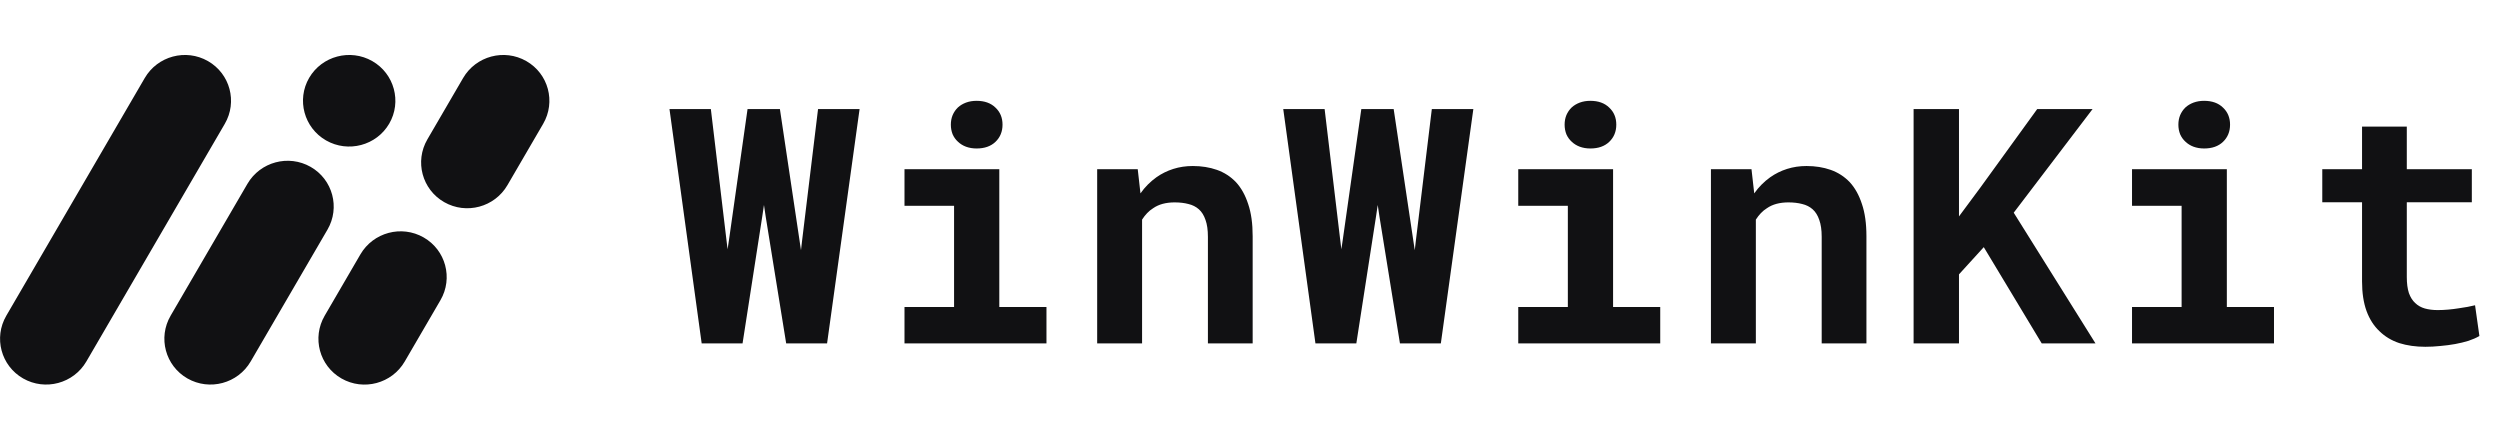 <svg width="182" height="32" viewBox="0 0 182 32" fill="none" xmlns="http://www.w3.org/2000/svg">
<path fill-rule="evenodd" clip-rule="evenodd" d="M38.317 4.448C36.708 3.527 34.647 4.079 33.714 5.681L31.113 10.147C30.179 11.749 30.727 13.794 32.337 14.715C33.946 15.636 36.007 15.084 36.94 13.482L39.541 9.016C40.475 7.414 39.927 5.368 38.317 4.448ZM10.537 5.681C11.47 4.079 13.531 3.527 15.14 4.448C16.75 5.368 17.298 7.414 16.364 9.016L6.286 26.317C5.353 27.919 3.292 28.471 1.683 27.551C0.074 26.63 -0.474 24.585 0.459 22.983L10.537 5.681ZM18.012 13.384C18.946 11.782 21.007 11.229 22.616 12.15C24.225 13.071 24.773 15.116 23.84 16.718L18.248 26.317C17.315 27.919 15.254 28.471 13.645 27.551C12.036 26.63 11.488 24.585 12.421 22.983L18.012 13.384ZM27.103 4.448C25.501 3.531 23.436 4.073 22.507 5.668C21.578 7.263 22.136 9.307 23.738 10.223C25.34 11.14 27.405 10.598 28.334 9.003C29.263 7.408 28.705 5.364 27.103 4.448ZM26.237 18.519C27.171 16.917 29.232 16.365 30.841 17.285C32.45 18.206 32.998 20.251 32.065 21.854L29.463 26.32C28.53 27.922 26.469 28.474 24.86 27.553C23.251 26.632 22.703 24.587 23.636 22.985L26.237 18.519Z" fill="#111113"/>
<path d="M51.082 25L48.738 7.938H51.75L52.887 17.477L52.969 18.145L53.074 17.441L54.422 7.938H56.777L58.207 17.512L58.312 18.215L58.394 17.5L59.554 7.938H62.578L60.211 25H57.234L55.746 15.789L55.617 14.922L55.488 15.789L54.058 25H51.082ZM65.847 12.32H72.749V22.352H76.183V25H65.847V22.352H69.456V14.98H65.847V12.32ZM69.222 9.074C69.222 8.824 69.265 8.594 69.351 8.383C69.445 8.164 69.574 7.977 69.738 7.82C69.902 7.672 70.097 7.555 70.324 7.469C70.558 7.383 70.816 7.34 71.097 7.34C71.675 7.34 72.132 7.504 72.468 7.832C72.812 8.152 72.984 8.566 72.984 9.074C72.984 9.582 72.812 10 72.468 10.328C72.132 10.648 71.675 10.809 71.097 10.809C70.816 10.809 70.558 10.766 70.324 10.68C70.097 10.594 69.902 10.473 69.738 10.316C69.574 10.168 69.445 9.988 69.351 9.777C69.265 9.559 69.222 9.324 69.222 9.074ZM79.874 25V12.32H82.827L83.026 14.078C83.19 13.844 83.37 13.629 83.565 13.434C83.761 13.238 83.968 13.062 84.186 12.906C84.561 12.641 84.972 12.438 85.417 12.297C85.862 12.156 86.335 12.086 86.835 12.086C87.475 12.086 88.061 12.18 88.593 12.367C89.124 12.555 89.585 12.852 89.975 13.258C90.358 13.672 90.655 14.203 90.866 14.852C91.085 15.492 91.194 16.273 91.194 17.195V25H87.936V17.242C87.936 16.742 87.878 16.332 87.761 16.012C87.651 15.684 87.491 15.426 87.28 15.238C87.069 15.051 86.815 14.922 86.518 14.852C86.222 14.773 85.886 14.734 85.511 14.734C85.198 14.734 84.909 14.77 84.643 14.84C84.386 14.91 84.155 15.016 83.952 15.156C83.788 15.258 83.639 15.379 83.507 15.52C83.374 15.66 83.253 15.816 83.143 15.988V25H79.874ZM95.764 25L93.42 7.938H96.432L97.569 17.477L97.651 18.145L97.756 17.441L99.104 7.938H101.459L102.889 17.512L102.995 18.215L103.077 17.5L104.237 7.938H107.26L104.893 25H101.916L100.428 15.789L100.299 14.922L100.17 15.789L98.741 25H95.764ZM110.529 12.32H117.432V22.352H120.865V25H110.529V22.352H114.139V14.98H110.529V12.32ZM113.904 9.074C113.904 8.824 113.947 8.594 114.033 8.383C114.127 8.164 114.256 7.977 114.42 7.82C114.584 7.672 114.779 7.555 115.006 7.469C115.24 7.383 115.498 7.34 115.779 7.34C116.357 7.34 116.814 7.504 117.15 7.832C117.494 8.152 117.666 8.566 117.666 9.074C117.666 9.582 117.494 10 117.15 10.328C116.814 10.648 116.357 10.809 115.779 10.809C115.498 10.809 115.24 10.766 115.006 10.68C114.779 10.594 114.584 10.473 114.42 10.316C114.256 10.168 114.127 9.988 114.033 9.777C113.947 9.559 113.904 9.324 113.904 9.074ZM124.556 25V12.32H127.509L127.708 14.078C127.873 13.844 128.052 13.629 128.248 13.434C128.443 13.238 128.65 13.062 128.869 12.906C129.244 12.641 129.654 12.438 130.099 12.297C130.544 12.156 131.017 12.086 131.517 12.086C132.158 12.086 132.744 12.18 133.275 12.367C133.806 12.555 134.267 12.852 134.658 13.258C135.04 13.672 135.337 14.203 135.548 14.852C135.767 15.492 135.876 16.273 135.876 17.195V25H132.619V17.242C132.619 16.742 132.56 16.332 132.443 16.012C132.333 15.684 132.173 15.426 131.962 15.238C131.751 15.051 131.498 14.922 131.201 14.852C130.904 14.773 130.568 14.734 130.193 14.734C129.88 14.734 129.591 14.77 129.326 14.84C129.068 14.91 128.837 15.016 128.634 15.156C128.47 15.258 128.322 15.379 128.189 15.52C128.056 15.66 127.935 15.816 127.826 15.988V25H124.556ZM144.419 17.992L142.614 19.973V25H139.31V7.938H142.614V15.754L144.161 13.668L148.31 7.938H152.341L146.599 15.484L152.552 25H148.638L144.419 17.992ZM155.211 12.32H162.114V22.352H165.547V25H155.211V22.352H158.821V14.98H155.211V12.32ZM158.586 9.074C158.586 8.824 158.629 8.594 158.715 8.383C158.809 8.164 158.938 7.977 159.102 7.82C159.266 7.672 159.461 7.555 159.688 7.469C159.922 7.383 160.18 7.34 160.461 7.34C161.04 7.34 161.497 7.504 161.833 7.832C162.176 8.152 162.348 8.566 162.348 9.074C162.348 9.582 162.176 10 161.833 10.328C161.497 10.648 161.04 10.809 160.461 10.809C160.18 10.809 159.922 10.766 159.688 10.68C159.461 10.594 159.266 10.473 159.102 10.316C158.938 10.168 158.809 9.988 158.715 9.777C158.629 9.559 158.586 9.324 158.586 9.074ZM175.215 9.215V12.32H179.949V14.723H175.215V20.172C175.215 20.633 175.266 21.02 175.367 21.332C175.477 21.637 175.629 21.879 175.824 22.059C176.02 22.246 176.254 22.379 176.527 22.457C176.809 22.535 177.121 22.574 177.465 22.574C177.715 22.574 177.969 22.562 178.227 22.539C178.492 22.516 178.746 22.484 178.988 22.445C179.223 22.414 179.441 22.379 179.645 22.34C179.855 22.301 180.035 22.262 180.184 22.223L180.5 24.461C180.273 24.594 180.008 24.711 179.703 24.812C179.398 24.906 179.074 24.984 178.73 25.047C178.387 25.109 178.027 25.156 177.652 25.188C177.285 25.227 176.922 25.246 176.562 25.246C175.867 25.246 175.234 25.156 174.664 24.977C174.102 24.789 173.621 24.5 173.223 24.109C172.816 23.727 172.504 23.238 172.285 22.645C172.066 22.043 171.957 21.324 171.957 20.488V14.723H169.062V12.32H171.957V9.215H175.215Z" fill="#111113"/>
</svg>
